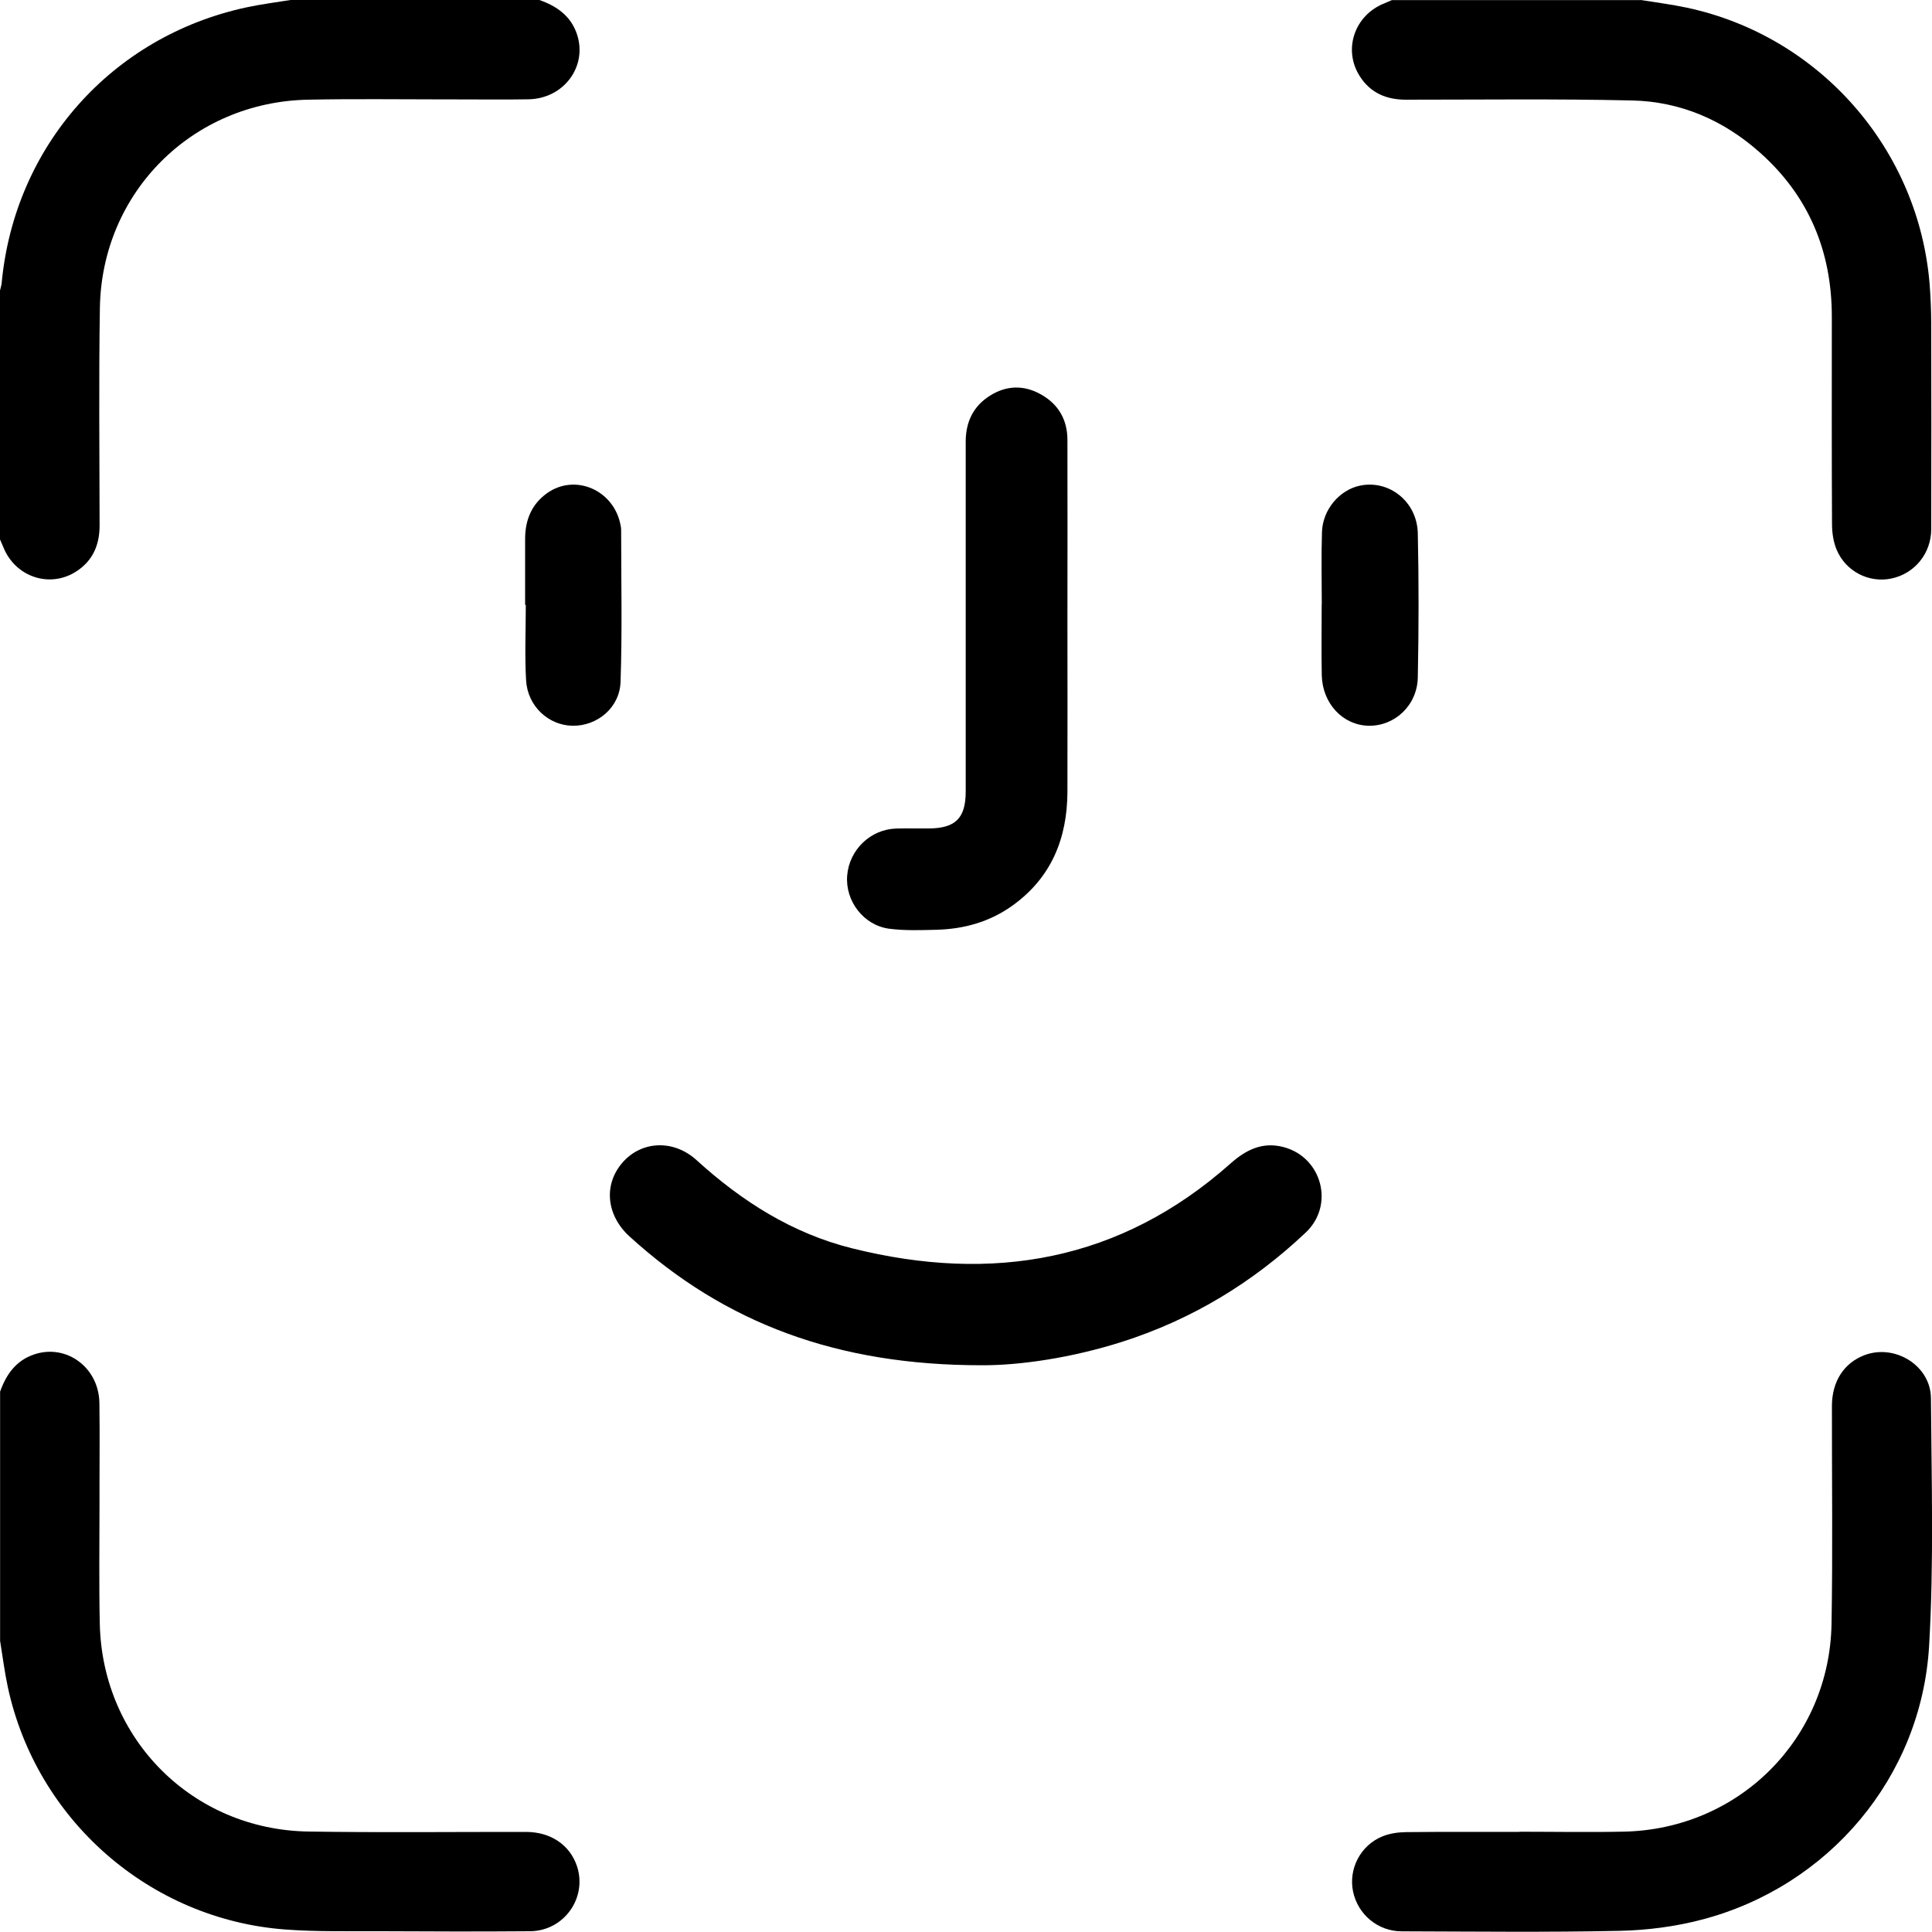 <svg width="200" height="200" viewBox="0 0 200 200" fill="none" xmlns="http://www.w3.org/2000/svg">
<path d="M55.84 0C57.63 0.63 59.08 1.64 59.72 3.52C60.85 6.86 58.37 10.22 54.7 10.28C51.87 10.33 49.04 10.28 46.21 10.29C41.43 10.29 36.65 10.22 31.87 10.32C19.91 10.56 10.54 19.91 10.34 31.86C10.22 39.37 10.3 46.88 10.31 54.4C10.31 56.39 9.62 58.03 7.92 59.14C5.16 60.94 1.57 59.73 0.34 56.63C0.23 56.36 0.11 56.1 0 55.84C0 47.25 0 38.66 0 30.07C0.06 29.82 0.14 29.57 0.17 29.32C1.49 15.14 11.55 3.78 25.48 0.77C26.99 0.44 28.54 0.25 30.07 0H55.84Z" fill="#000000"/>
<path d="M169.86 0C171.46 0.26 173.07 0.46 174.65 0.8C188.4 3.75 198.65 15.47 199.76 29.49C199.86 30.79 199.91 32.09 199.92 33.39C199.93 40.52 199.94 47.64 199.92 54.77C199.92 57.3 198.19 59.39 195.79 59.89C193.48 60.37 191.08 59.17 190.13 56.91C189.79 56.1 189.65 55.15 189.65 54.26C189.61 47.1 189.63 39.94 189.63 32.79C189.63 26.02 187.24 20.27 182.15 15.76C178.4 12.43 173.96 10.51 168.95 10.4C161.15 10.22 153.33 10.32 145.53 10.32C143.53 10.32 141.89 9.63 140.79 7.93C138.99 5.17 140.2 1.58 143.3 0.35C143.57 0.24 143.83 0.13 144.09 0.01C152.68 0.01 161.27 0.01 169.86 0.01V0Z" fill="#000000"/>
<path d="M0 144.09C0.63 142.3 1.64 140.85 3.53 140.21C6.87 139.08 10.24 141.56 10.29 145.24C10.34 148.75 10.29 152.27 10.3 155.78C10.3 159.88 10.24 163.98 10.33 168.08C10.58 180.04 19.93 189.4 31.9 189.6C39.41 189.72 46.93 189.63 54.45 189.64C57.02 189.64 59 191 59.73 193.19C60.81 196.47 58.38 199.89 54.88 199.92C49.74 199.96 44.6 199.95 39.46 199.92C36.14 199.9 32.81 199.99 29.51 199.74C15.48 198.68 3.77 188.4 0.81 174.65C0.47 173.07 0.27 171.45 0.01 169.86V144.09H0Z" fill="#000000"/>
<path d="M157.28 189.62C160.89 189.62 164.51 189.69 168.12 189.61C180.02 189.35 189.39 180.01 189.6 168.1C189.73 160.59 189.63 153.07 189.64 145.55C189.64 142.99 190.9 141.07 193.05 140.27C196.19 139.11 199.86 141.38 199.89 144.73C199.95 153.29 200.2 161.86 199.7 170.39C198.9 183.95 189.33 195.26 176.21 198.71C173.44 199.44 170.51 199.82 167.65 199.88C160.14 200.04 152.62 199.95 145.1 199.93C142.64 199.93 140.57 198.19 140.07 195.82C139.58 193.49 140.82 191.03 143.11 190.1C143.87 189.79 144.75 189.67 145.58 189.66C149.48 189.62 153.39 189.64 157.29 189.64V189.62H157.28Z" fill="#000000"/>
<path d="M101.64 141.33C86.68 141.34 75.04 136.99 65.16 127.99C62.77 125.81 62.45 122.63 64.44 120.35C66.4 118.09 69.72 117.93 72.1 120.09C76.79 124.36 82.05 127.7 88.23 129.23C102.71 132.84 115.97 130.59 127.39 120.44C129.01 119 130.73 118.17 132.89 118.75C136.86 119.81 138.17 124.76 135.17 127.59C129.68 132.78 123.36 136.61 116.14 138.91C110.89 140.58 105.51 141.35 101.64 141.33Z" fill="#000000"/>
<path d="M110.5 64.21C110.5 70.13 110.52 76.05 110.5 81.97C110.48 86.8 108.83 90.87 104.79 93.76C102.44 95.44 99.77 96.18 96.91 96.25C95.29 96.29 93.64 96.35 92.04 96.14C89.38 95.78 87.48 93.25 87.7 90.63C87.92 87.96 90.12 85.84 92.79 85.77C93.93 85.74 95.07 85.77 96.21 85.76C98.92 85.73 99.97 84.68 99.97 81.94C99.97 69.87 99.97 57.8 99.97 45.73C99.97 43.68 100.75 42.05 102.48 40.96C104.18 39.89 105.98 39.83 107.76 40.83C109.59 41.86 110.5 43.47 110.5 45.56C110.52 51.77 110.5 57.99 110.5 64.2V64.21Z" fill="#000000"/>
<path d="M54.36 62.62C54.36 60.34 54.36 58.07 54.36 55.79C54.36 53.85 55.02 52.21 56.62 51.06C59.52 48.99 63.52 50.71 64.23 54.31C64.26 54.47 64.3 54.63 64.3 54.79C64.3 60.05 64.42 65.32 64.24 70.58C64.15 73.28 61.81 75.16 59.29 75.13C56.79 75.1 54.61 73.11 54.46 70.42C54.31 67.83 54.43 65.22 54.43 62.62H54.37H54.36Z" fill="#000000"/>
<path d="M136.83 62.59C136.83 60.09 136.77 57.58 136.85 55.08C136.92 52.77 138.64 50.74 140.75 50.28C143.77 49.63 146.69 51.9 146.77 55.2C146.88 60.17 146.87 65.15 146.77 70.13C146.71 73.03 144.38 75.17 141.69 75.13C139.02 75.08 136.9 72.84 136.83 69.91C136.78 67.47 136.82 65.03 136.82 62.59H136.84H136.83Z" fill="#000000"/>
</svg>
